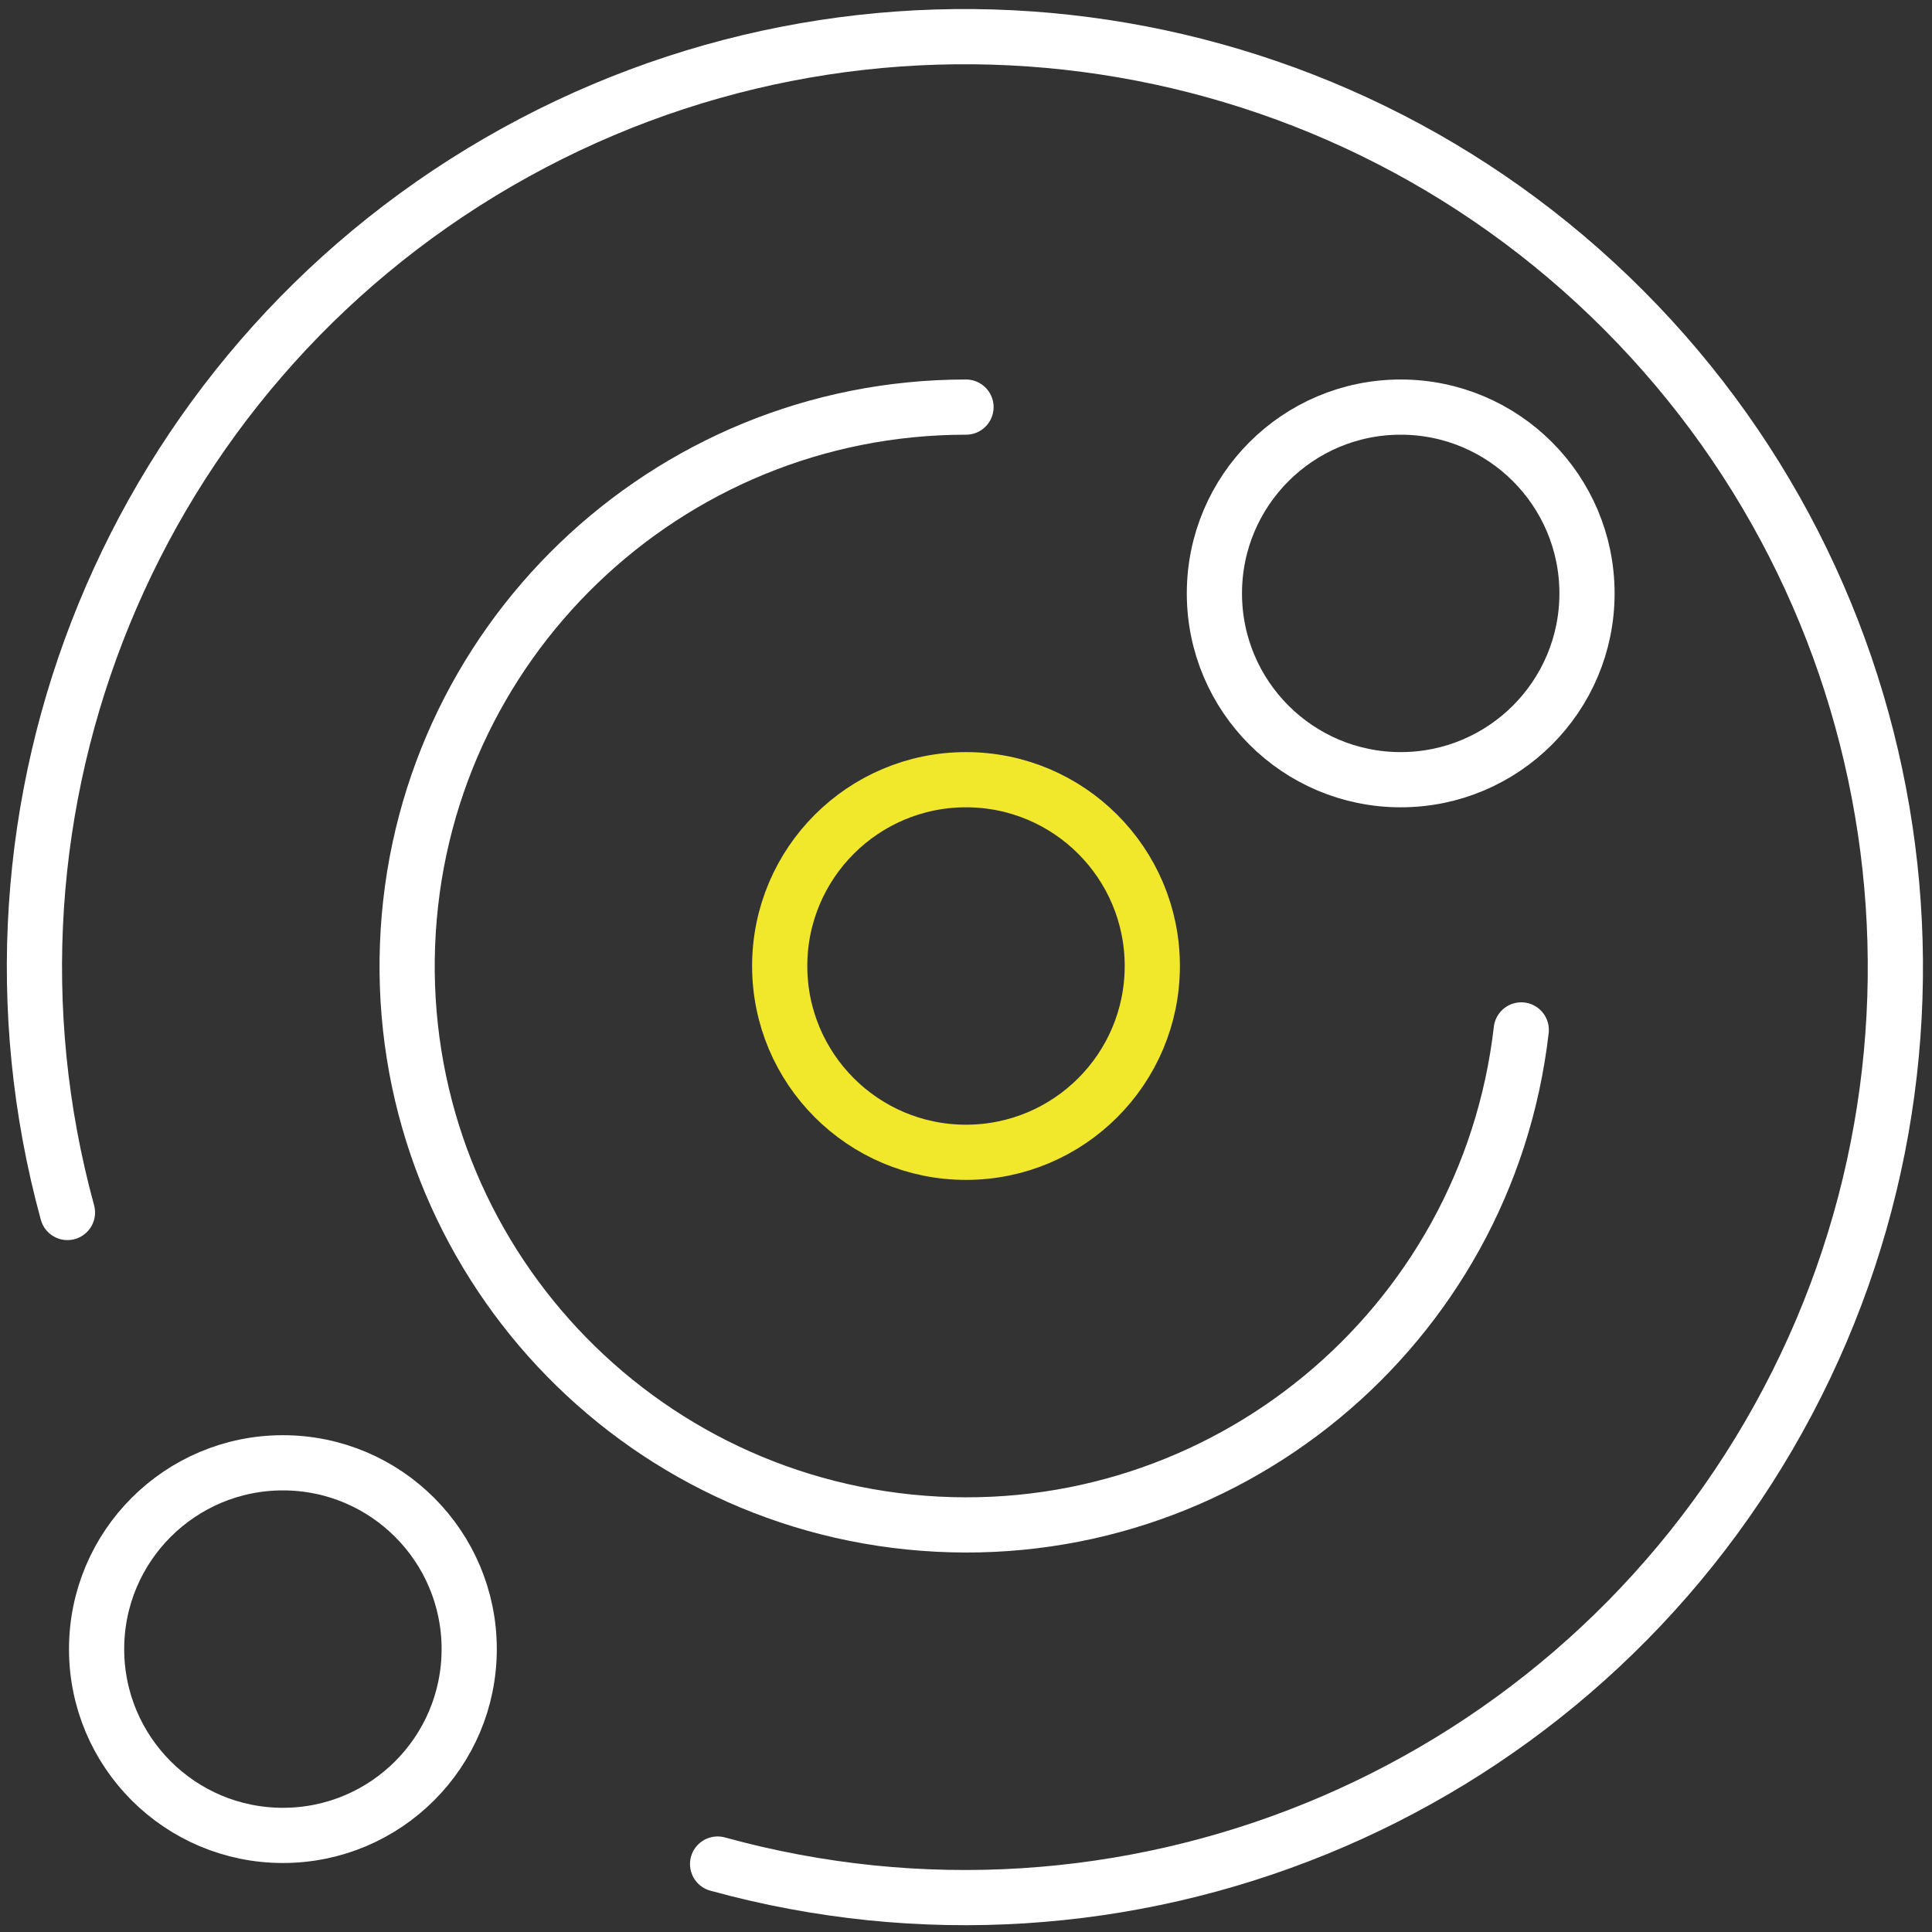 <?xml version="1.0" encoding="UTF-8"?> <svg xmlns="http://www.w3.org/2000/svg" width="70" height="70" viewBox="0 0 70 70"><rect x="0" y="0" width="70" height="70" fill="#333333" stroke="none"/><g fill="none" fill-rule="evenodd" stroke-linecap="round" stroke-linejoin="round" stroke-width="2" transform="translate(1 1)"><circle cx="34" cy="34" r="6.75" stroke="#F1E82B"></circle><path stroke="#FFF" d="M54.118,36.316 C52.873,47.127 43.306,55.022 32.455,54.191 C21.604,53.36 13.35,44.102 13.766,33.227 C14.181,22.352 23.117,13.75 34,13.75"></path><path stroke="#FFF" d="M1.444,42.931 C-2.59,28.176 3.815,12.554 17.047,4.879 C30.279,-2.796 47.02,-0.6 57.824,10.228 C68.629,21.056 70.789,37.802 63.085,51.017 C55.382,64.232 39.746,70.604 25,66.538"></path><circle cx="49.75" cy="20.5" r="6.75" stroke="#FFF"></circle><circle cx="9.25" cy="58.75" r="6.75" stroke="#FFF"></circle></g></svg> 